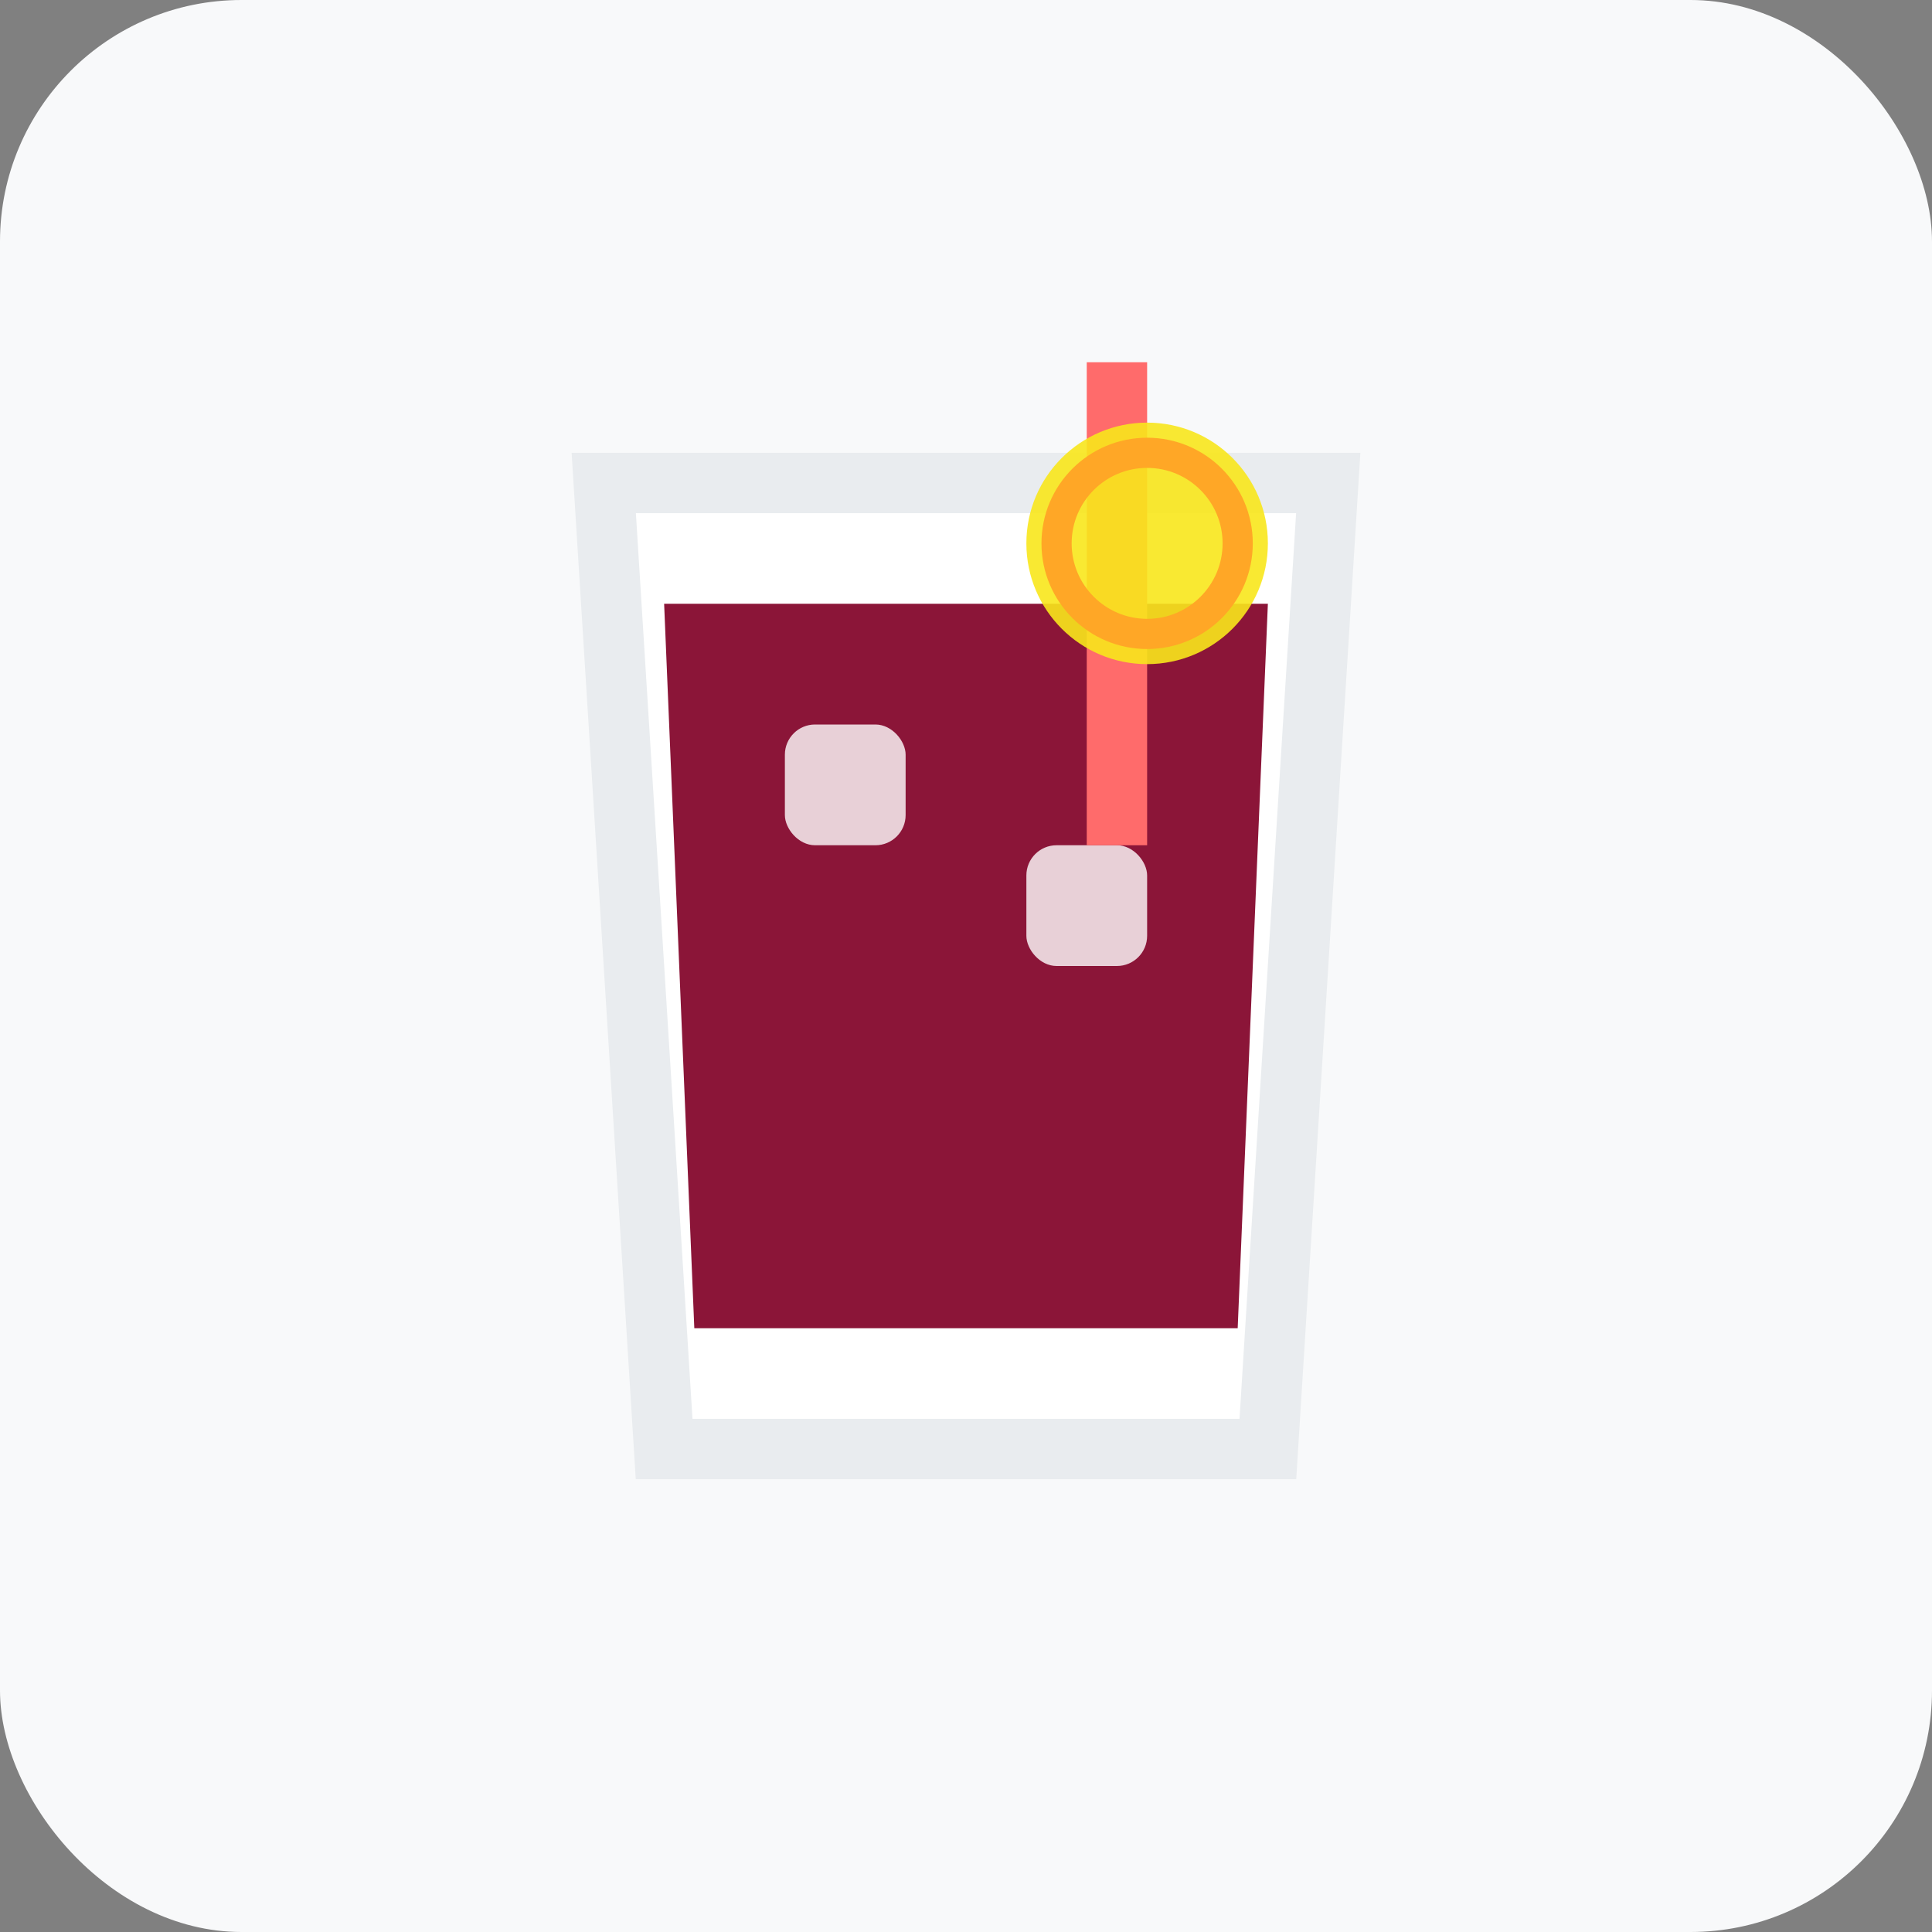 <svg width="32" height="32" viewBox="0 0 32 32" xmlns="http://www.w3.org/2000/svg">
  <rect x="0" y="0" width="32" height="32" fill="#808080" stroke="none"/>
  <rect width="32" height="32" fill="#f8f9fa" rx="4"/>
  <!-- Vaso -->
  <path d="M10 8 L22 8 L21 24 L11 24 Z" fill="#ffffff" stroke="#e9ecef" stroke-width="1"/>
  <!-- Líquido tinto -->
  <path d="M11 10 L21 10 L20.5 22 L11.5 22 Z" fill="#8b1538"/>
  <!-- Hielo -->
  <rect x="13" y="12" width="2" height="2" rx="0.5" fill="#ffffff" opacity="0.8"/>
  <rect x="17" y="14" width="2" height="2" rx="0.5" fill="#ffffff" opacity="0.8"/>
  <!-- Pajita -->
  <rect x="18" y="6" width="1" height="8" fill="#ff6b6b"/>
  <!-- Rodaja de limón -->
  <circle cx="19" cy="9" r="2" fill="#f8e71c" opacity="0.9"/>
  <circle cx="19" cy="9" r="1.5" fill="none" stroke="#ffa726" stroke-width="0.5"/>
</svg>
